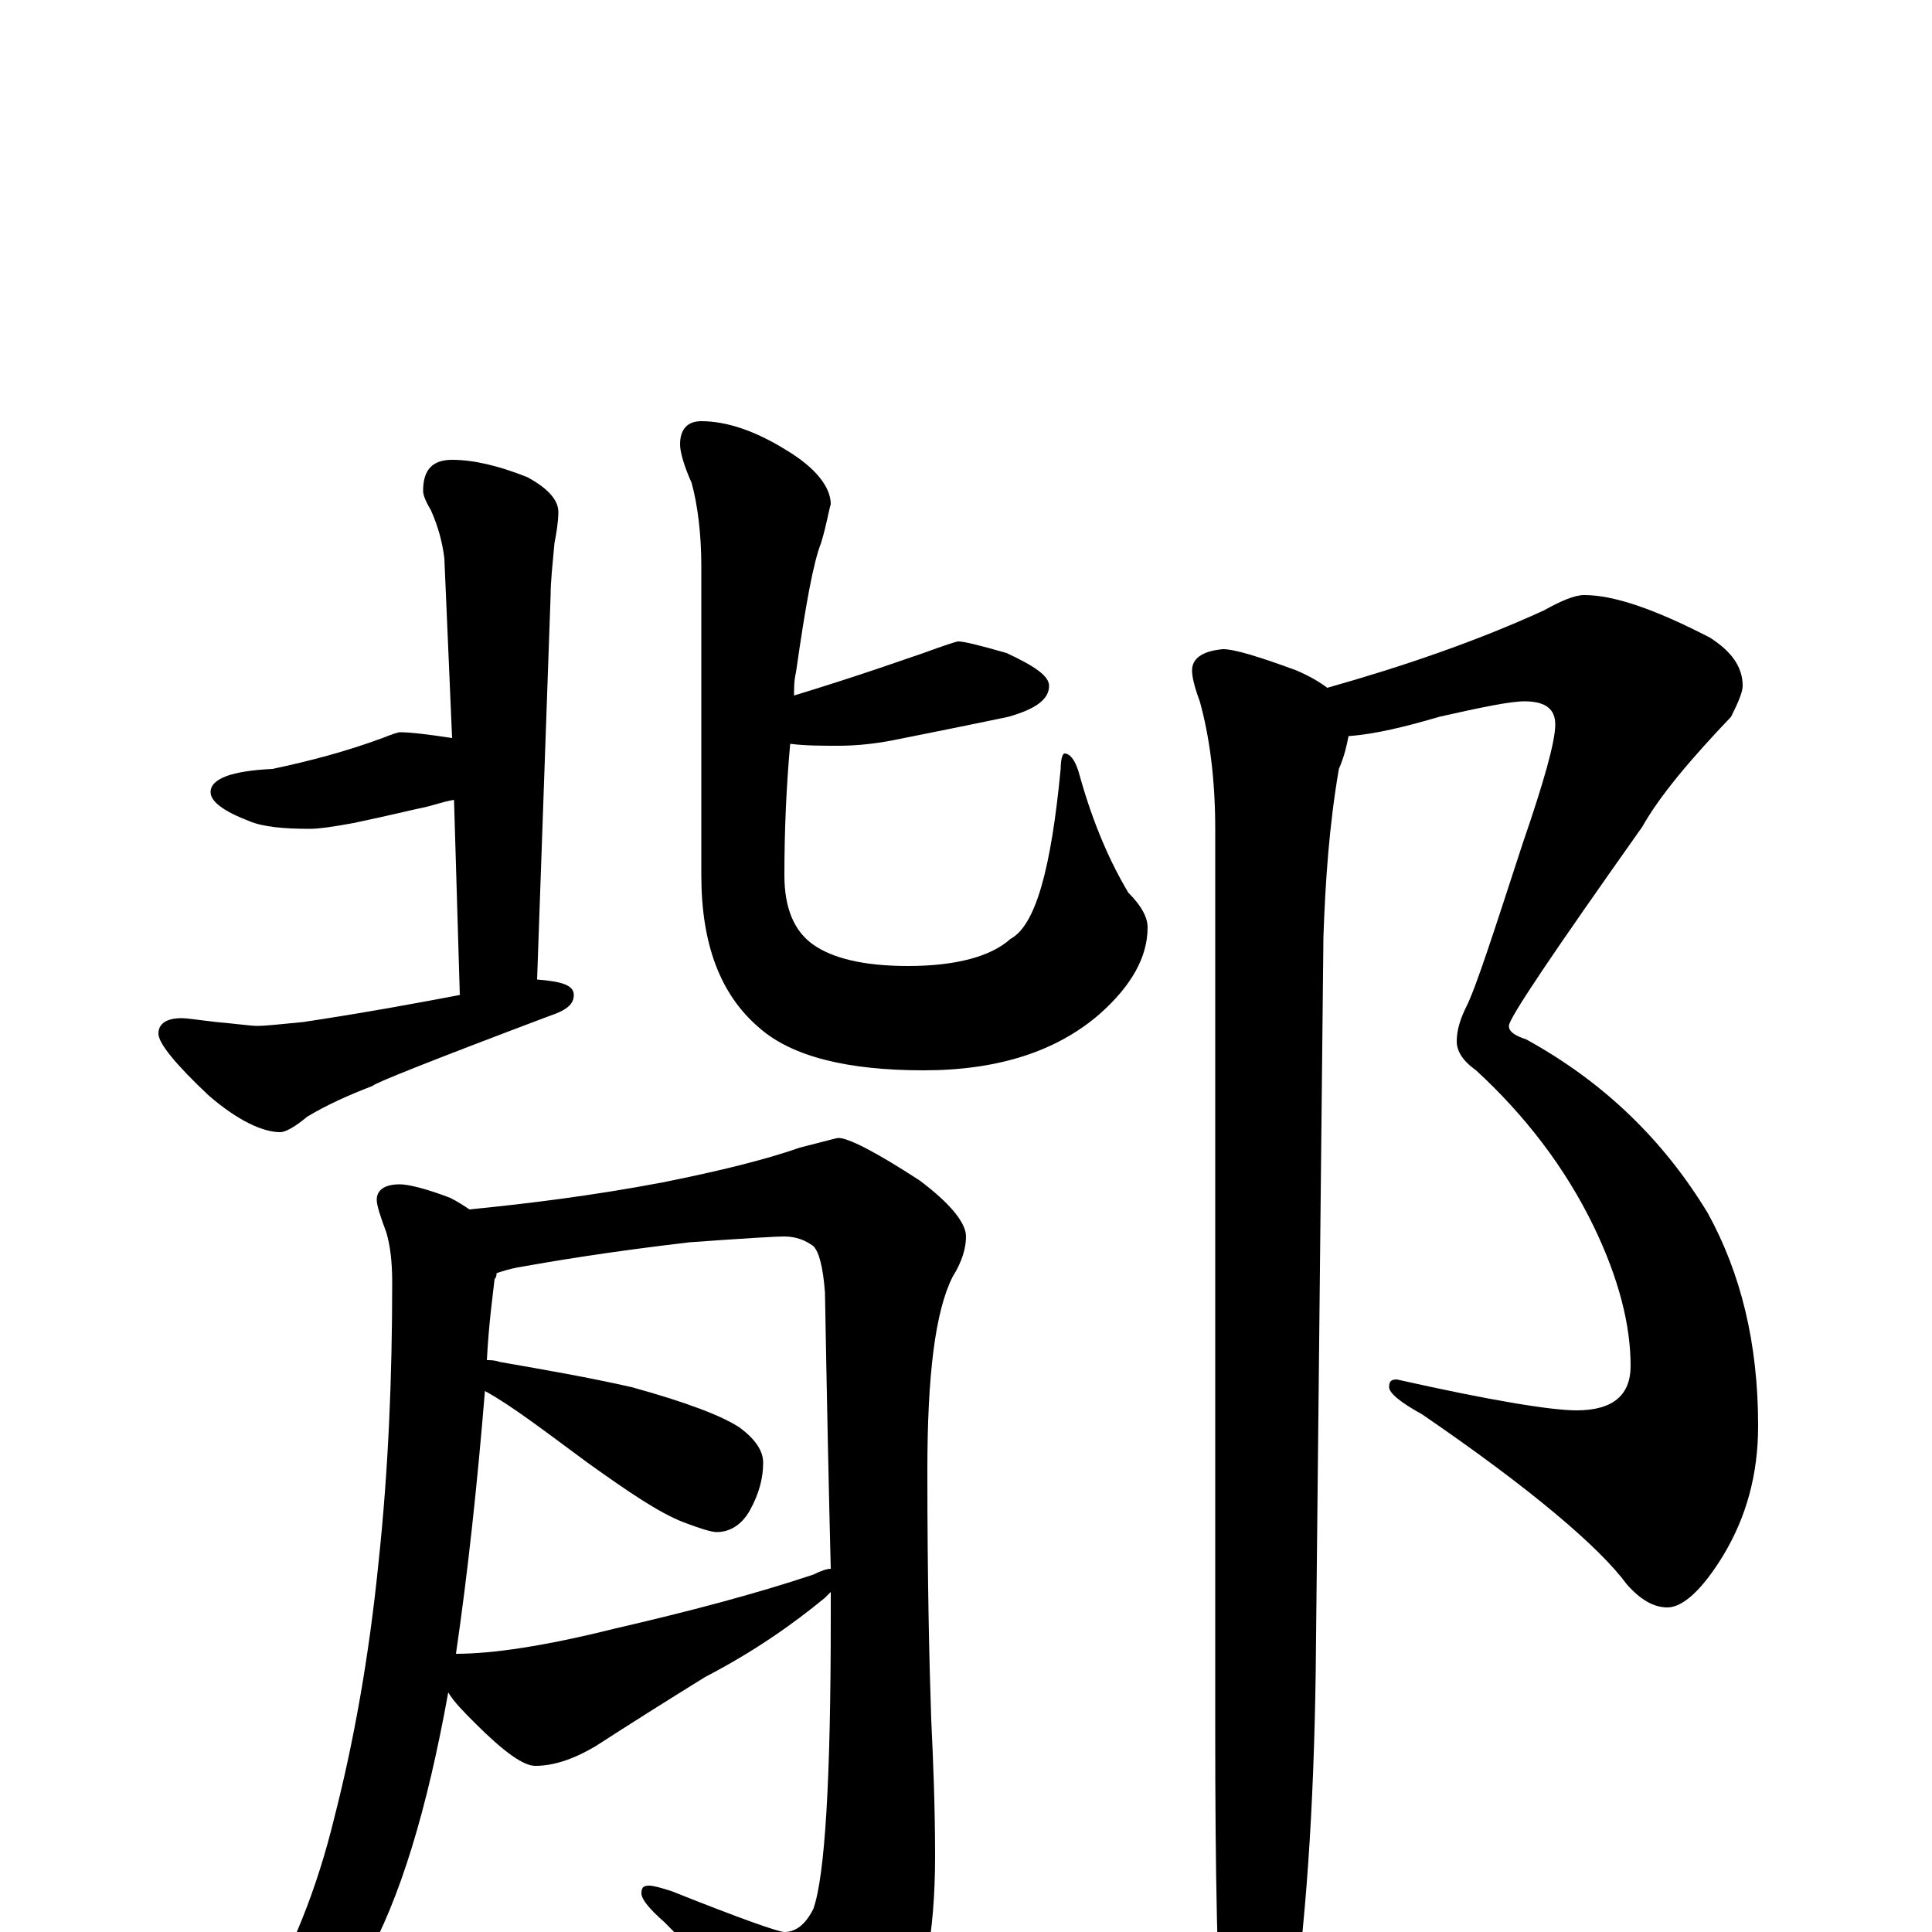 <?xml version="1.0" encoding="utf-8" ?>
<!DOCTYPE svg PUBLIC "-//W3C//DTD SVG 1.1//EN" "http://www.w3.org/Graphics/SVG/1.1/DTD/svg11.dtd">
<svg version="1.1" id="Layer_1" xmlns="http://www.w3.org/2000/svg" xmlns:xlink="http://www.w3.org/1999/xlink" x="0px" y="145px" width="1000px" height="1000px" viewBox="0 0 1000 1000" enable-background="new 0 0 1000 1000" xml:space="preserve">
<g id="Layer_1">
<path id="glyph" transform="matrix(1 0 0 -1 0 1000)" d="M234,762C245,762 258,759 273,753C284,747 289,741 289,735C289,730 288,724 287,719C286,708 285,699 285,692l-7,-199C291,492 297,490 297,485C297,480 293,477 284,474C223,451 193,439 193,438C180,433 169,428 159,422C153,417 148,414 145,414C136,414 123,420 108,433C91,449 82,460 82,465C82,470 86,473 94,473C97,473 103,472 112,471C123,470 130,469 133,469C138,469 146,470 157,471C190,476 217,481 238,485l-3,101C229,585 224,583 219,582C214,581 202,578 183,574C172,572 165,571 160,571C147,571 136,572 129,575C116,580 109,585 109,590C109,597 120,601 141,602C160,606 179,611 198,618C203,620 206,621 207,621C212,621 221,620 234,618l-4,93C229,719 227,727 223,736C220,741 219,744 219,746C219,757 224,762 234,762M496,668C499,668 507,666 521,662C536,655 543,650 543,645C543,638 536,633 522,629C503,625 483,621 463,617C453,615 443,614 434,614C425,614 417,614 409,615C407,593 406,570 406,547C406,530 411,518 421,511C431,504 447,500 470,500C495,500 513,505 523,514C536,521 544,550 549,602C549,607 550,610 551,610C554,610 557,606 559,598C566,573 575,553 584,538C591,531 594,525 594,520C594,505 586,490 569,475C547,456 517,446 478,446C439,446 410,453 393,468C373,485 363,511 363,547l0,160C363,724 361,739 358,750C354,759 352,766 352,770C352,778 356,782 363,782C376,782 391,777 407,767C422,758 430,748 430,739C429,736 428,729 425,719C421,709 417,687 412,652C411,648 411,644 411,640C447,651 469,659 478,662C489,666 495,668 496,668M207,387C211,387 220,385 233,380C237,378 240,376 243,374C273,377 306,381 343,388C373,394 397,400 414,406C426,409 433,411 434,411C439,411 453,404 476,389C492,377 500,367 500,360C500,354 498,347 493,339C484,321 480,288 480,239C480,182 481,139 482,110C483,89 484,65 484,39C484,-1 478,-32 467,-54C452,-77 440,-89 430,-89C425,-89 419,-85 413,-76C390,-45 367,-18 344,5C336,12 332,17 332,20C332,23 333,24 336,24C338,24 342,23 348,21C383,7 403,0 406,0C412,0 417,4 421,12C427,29 430,79 430,162C430,167 430,171 430,176C429,175 428,174 427,173C410,159 390,145 365,132C344,119 325,107 308,96C296,89 286,86 277,86C271,86 261,93 246,108C240,114 235,119 232,124C221,63 207,17 189,-15C171,-44 154,-58 137,-58C132,-58 129,-57 129,-54C129,-50 131,-45 134,-39C151,-10 164,22 173,59C183,98 191,142 196,192C201,239 203,287 203,336C203,347 202,355 200,362C197,370 195,376 195,379C195,384 199,387 207,387M236,144C255,144 282,148 318,157C357,166 391,175 421,185C425,187 428,188 430,188C429,227 428,275 427,331C426,344 424,352 421,355C417,358 412,360 406,360C401,360 385,359 357,357C314,352 285,347 268,344C263,343 260,342 257,341C257,340 257,339 256,338C255,329 253,315 252,296C254,296 256,296 259,295C282,291 305,287 327,282C356,274 374,267 383,261C391,255 395,249 395,243C395,235 393,227 388,218C384,211 378,207 371,207C368,207 362,209 354,212C341,217 325,228 304,243C281,260 264,273 251,280C247,231 242,185 236,144M820,692C835,692 856,685 885,670C896,663 902,655 902,645C902,642 900,637 896,629C875,607 859,588 850,572C804,507 781,473 781,469C781,466 784,464 790,462C830,440 861,410 884,372C901,341 910,305 910,262C910,237 904,215 892,195C881,177 871,168 863,168C856,168 849,172 842,180C828,199 793,229 736,268C725,274 719,279 719,282C719,285 720,286 723,286C772,275 803,270 816,270C835,270 844,278 844,293C844,314 838,338 825,365C810,396 789,423 764,446C757,451 754,456 754,461C754,467 756,473 759,479C764,489 773,517 788,563C799,595 805,616 805,625C805,633 800,637 789,637C782,637 767,634 745,629C728,624 712,620 698,619C697,614 696,609 693,602C688,573 686,544 685,515l-4,-381C680,64 676,3 668,-50C661,-81 654,-97 648,-97C641,-97 636,-87 633,-66C630,-25 629,32 629,103l0,468C629,597 626,619 621,637C618,645 617,650 617,653C617,659 622,663 633,664C639,664 652,660 671,653C678,650 683,647 687,644C726,655 764,668 799,684C808,689 815,692 820,692z"/>
</g>
</svg>
